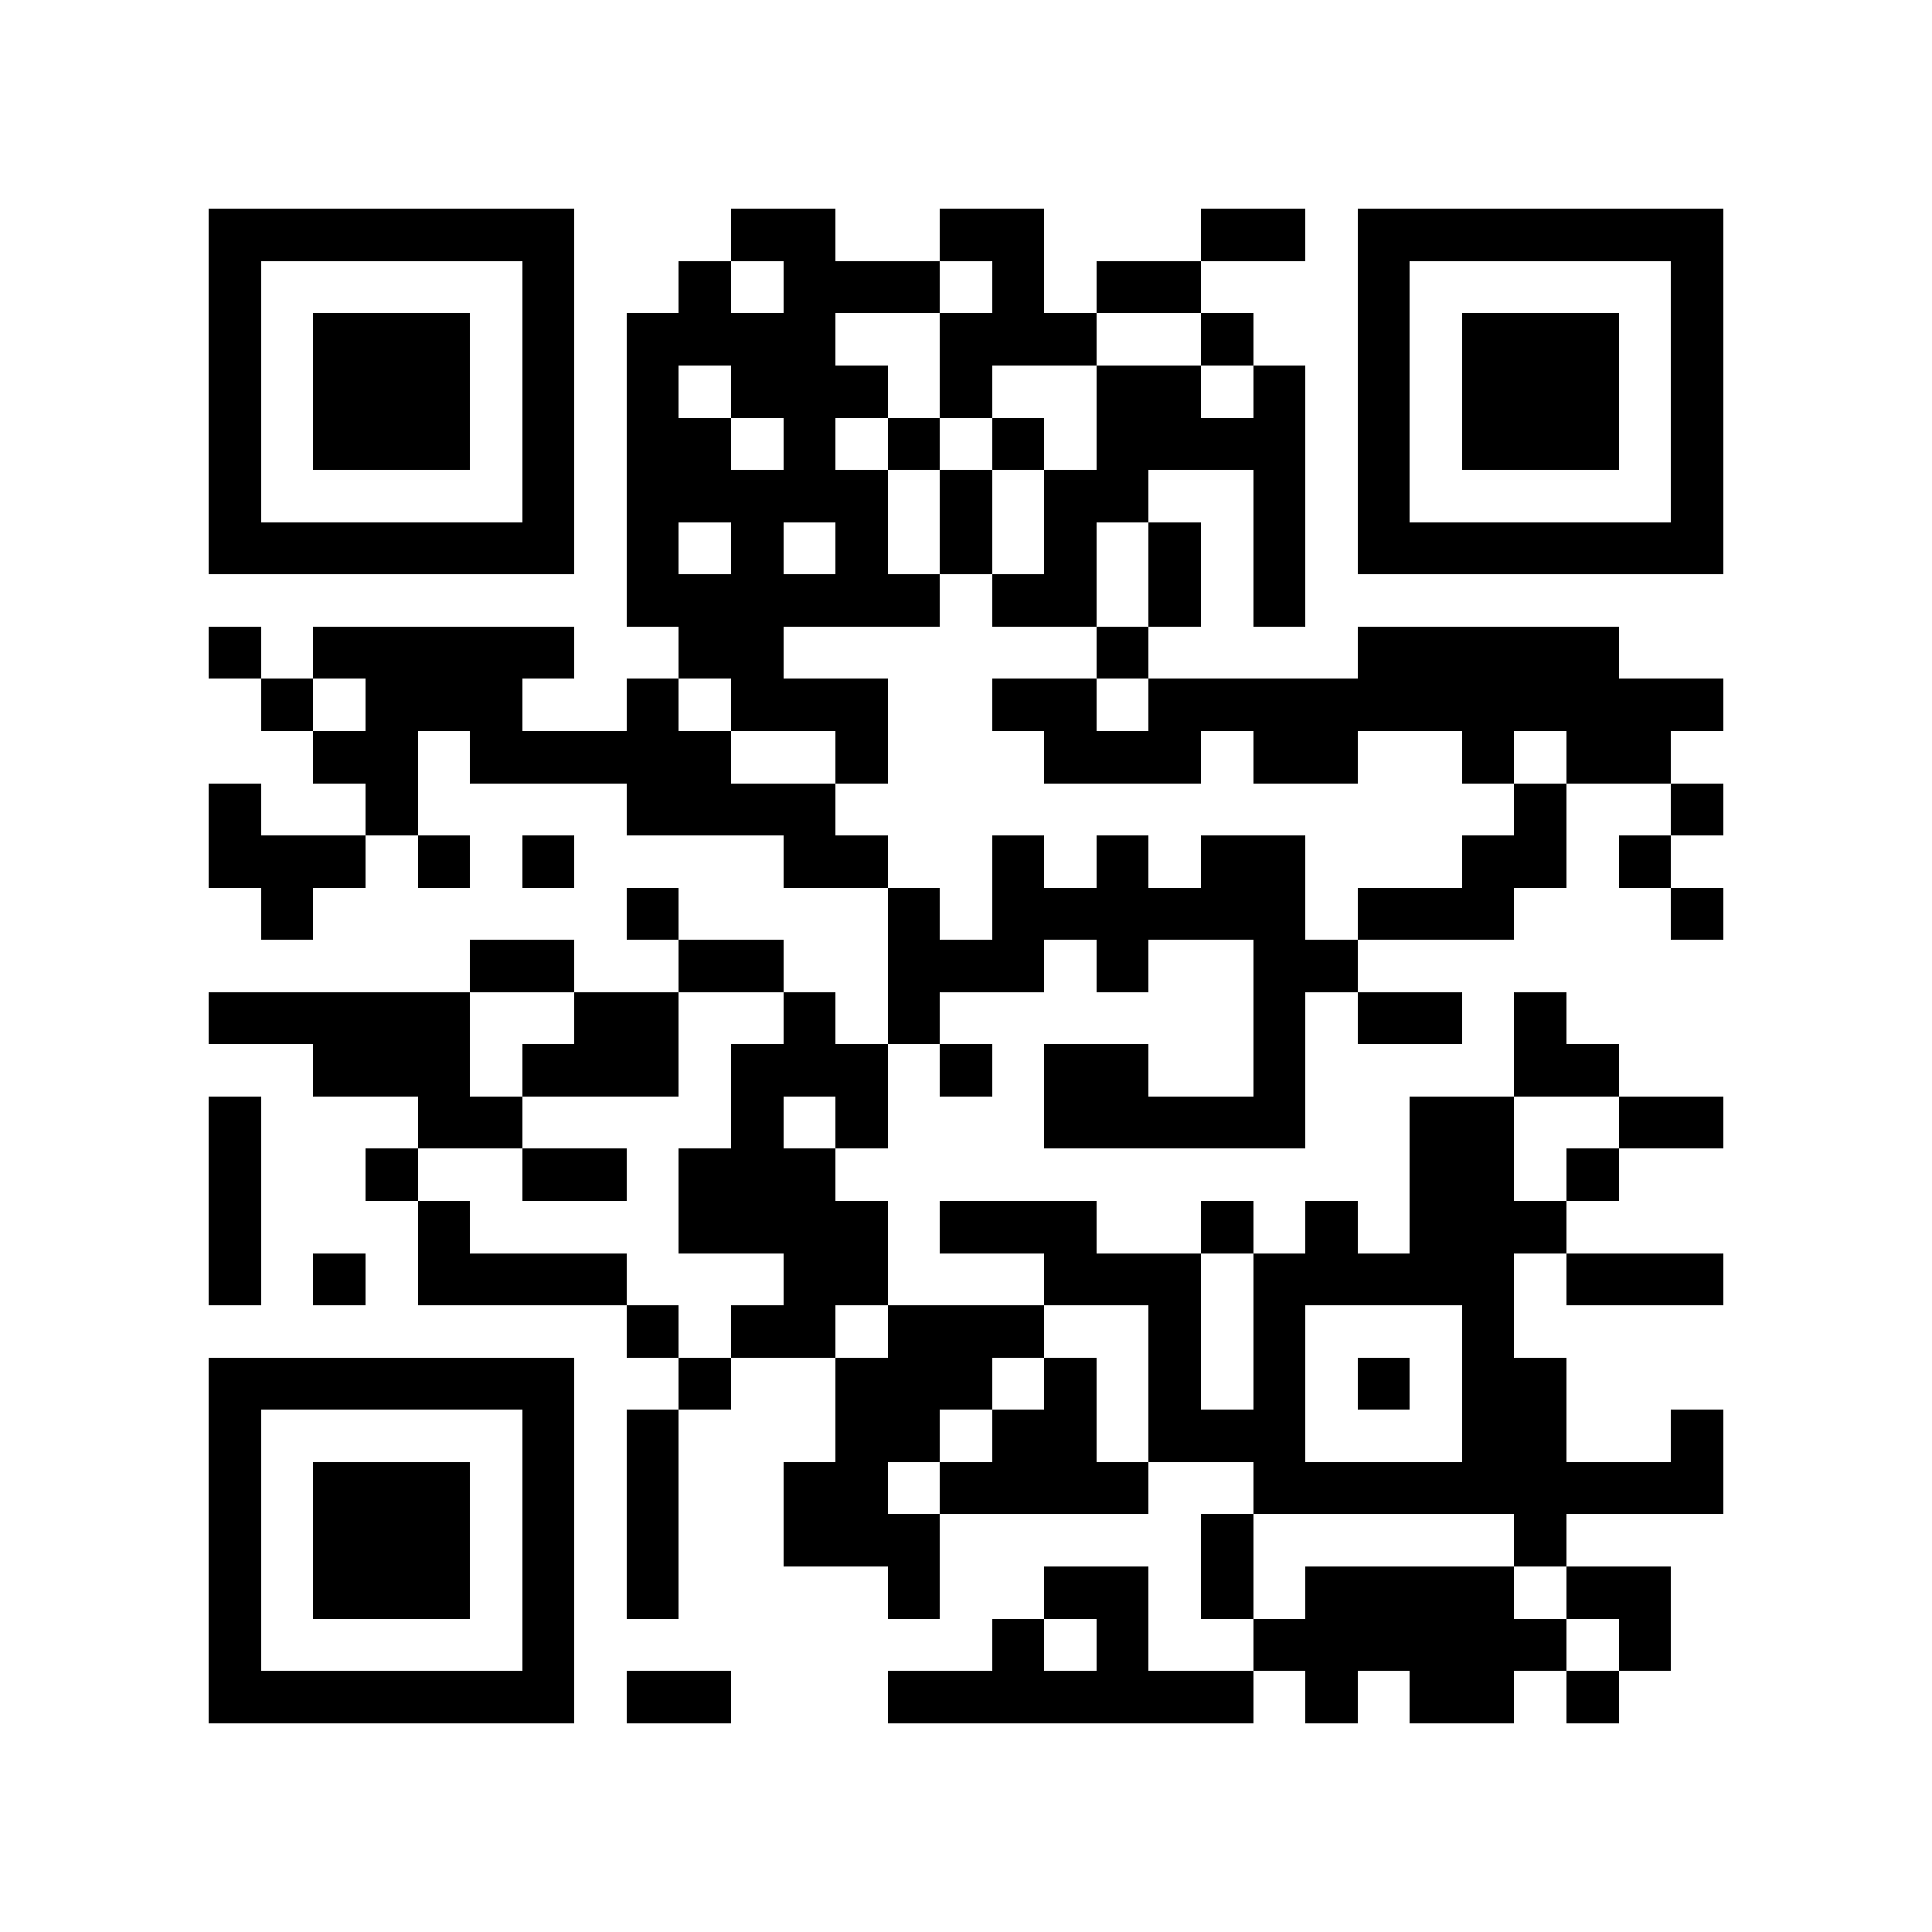 <?xml version="1.0" encoding="utf-8"?><!DOCTYPE svg PUBLIC "-//W3C//DTD SVG 1.1//EN" "http://www.w3.org/Graphics/SVG/1.1/DTD/svg11.dtd"><svg xmlns="http://www.w3.org/2000/svg" viewBox="0 0 37 37" shape-rendering="crispEdges"><path fill="#ffffff" d="M0 0h37v37H0z"/><path stroke="#000000" d="M4 4.5h7m3 0h2m2 0h2m3 0h2m1 0h7M4 5.5h1m5 0h1m2 0h1m1 0h3m1 0h1m1 0h2m3 0h1m5 0h1M4 6.5h1m1 0h3m1 0h1m1 0h4m2 0h3m2 0h1m2 0h1m1 0h3m1 0h1M4 7.5h1m1 0h3m1 0h1m1 0h1m1 0h3m1 0h1m2 0h2m1 0h1m1 0h1m1 0h3m1 0h1M4 8.5h1m1 0h3m1 0h1m1 0h2m1 0h1m1 0h1m1 0h1m1 0h4m1 0h1m1 0h3m1 0h1M4 9.5h1m5 0h1m1 0h5m1 0h1m1 0h2m2 0h1m1 0h1m5 0h1M4 10.5h7m1 0h1m1 0h1m1 0h1m1 0h1m1 0h1m1 0h1m1 0h1m1 0h7M12 11.5h6m1 0h2m1 0h1m1 0h1M4 12.5h1m1 0h5m2 0h2m6 0h1m4 0h5M5 13.5h1m1 0h3m2 0h1m1 0h3m2 0h2m1 0h11M6 14.5h2m1 0h5m2 0h1m3 0h3m1 0h2m2 0h1m1 0h2M4 15.5h1m2 0h1m4 0h4m13 0h1m2 0h1M4 16.5h3m1 0h1m1 0h1m4 0h2m2 0h1m1 0h1m1 0h2m3 0h2m1 0h1M5 17.5h1m6 0h1m4 0h1m1 0h6m1 0h3m3 0h1M9 18.5h2m2 0h2m2 0h3m1 0h1m2 0h2M4 19.5h5m2 0h2m2 0h1m1 0h1m6 0h1m1 0h2m1 0h1M6 20.5h3m1 0h3m1 0h3m1 0h1m1 0h2m2 0h1m4 0h2M4 21.5h1m3 0h2m4 0h1m1 0h1m3 0h5m2 0h2m2 0h2M4 22.5h1m2 0h1m2 0h2m1 0h3m11 0h2m1 0h1M4 23.5h1m3 0h1m4 0h4m1 0h3m2 0h1m1 0h1m1 0h3M4 24.5h1m1 0h1m1 0h4m3 0h2m3 0h3m1 0h5m1 0h3M12 25.5h1m1 0h2m1 0h3m2 0h1m1 0h1m3 0h1M4 26.5h7m2 0h1m2 0h3m1 0h1m1 0h1m1 0h1m1 0h1m1 0h2M4 27.5h1m5 0h1m1 0h1m3 0h2m1 0h2m1 0h3m3 0h2m2 0h1M4 28.5h1m1 0h3m1 0h1m1 0h1m2 0h2m1 0h4m2 0h9M4 29.5h1m1 0h3m1 0h1m1 0h1m2 0h3m5 0h1m5 0h1M4 30.5h1m1 0h3m1 0h1m1 0h1m4 0h1m2 0h2m1 0h1m1 0h4m1 0h2M4 31.5h1m5 0h1m8 0h1m1 0h1m2 0h6m1 0h1M4 32.5h7m1 0h2m3 0h7m1 0h1m1 0h2m1 0h1"/></svg>
